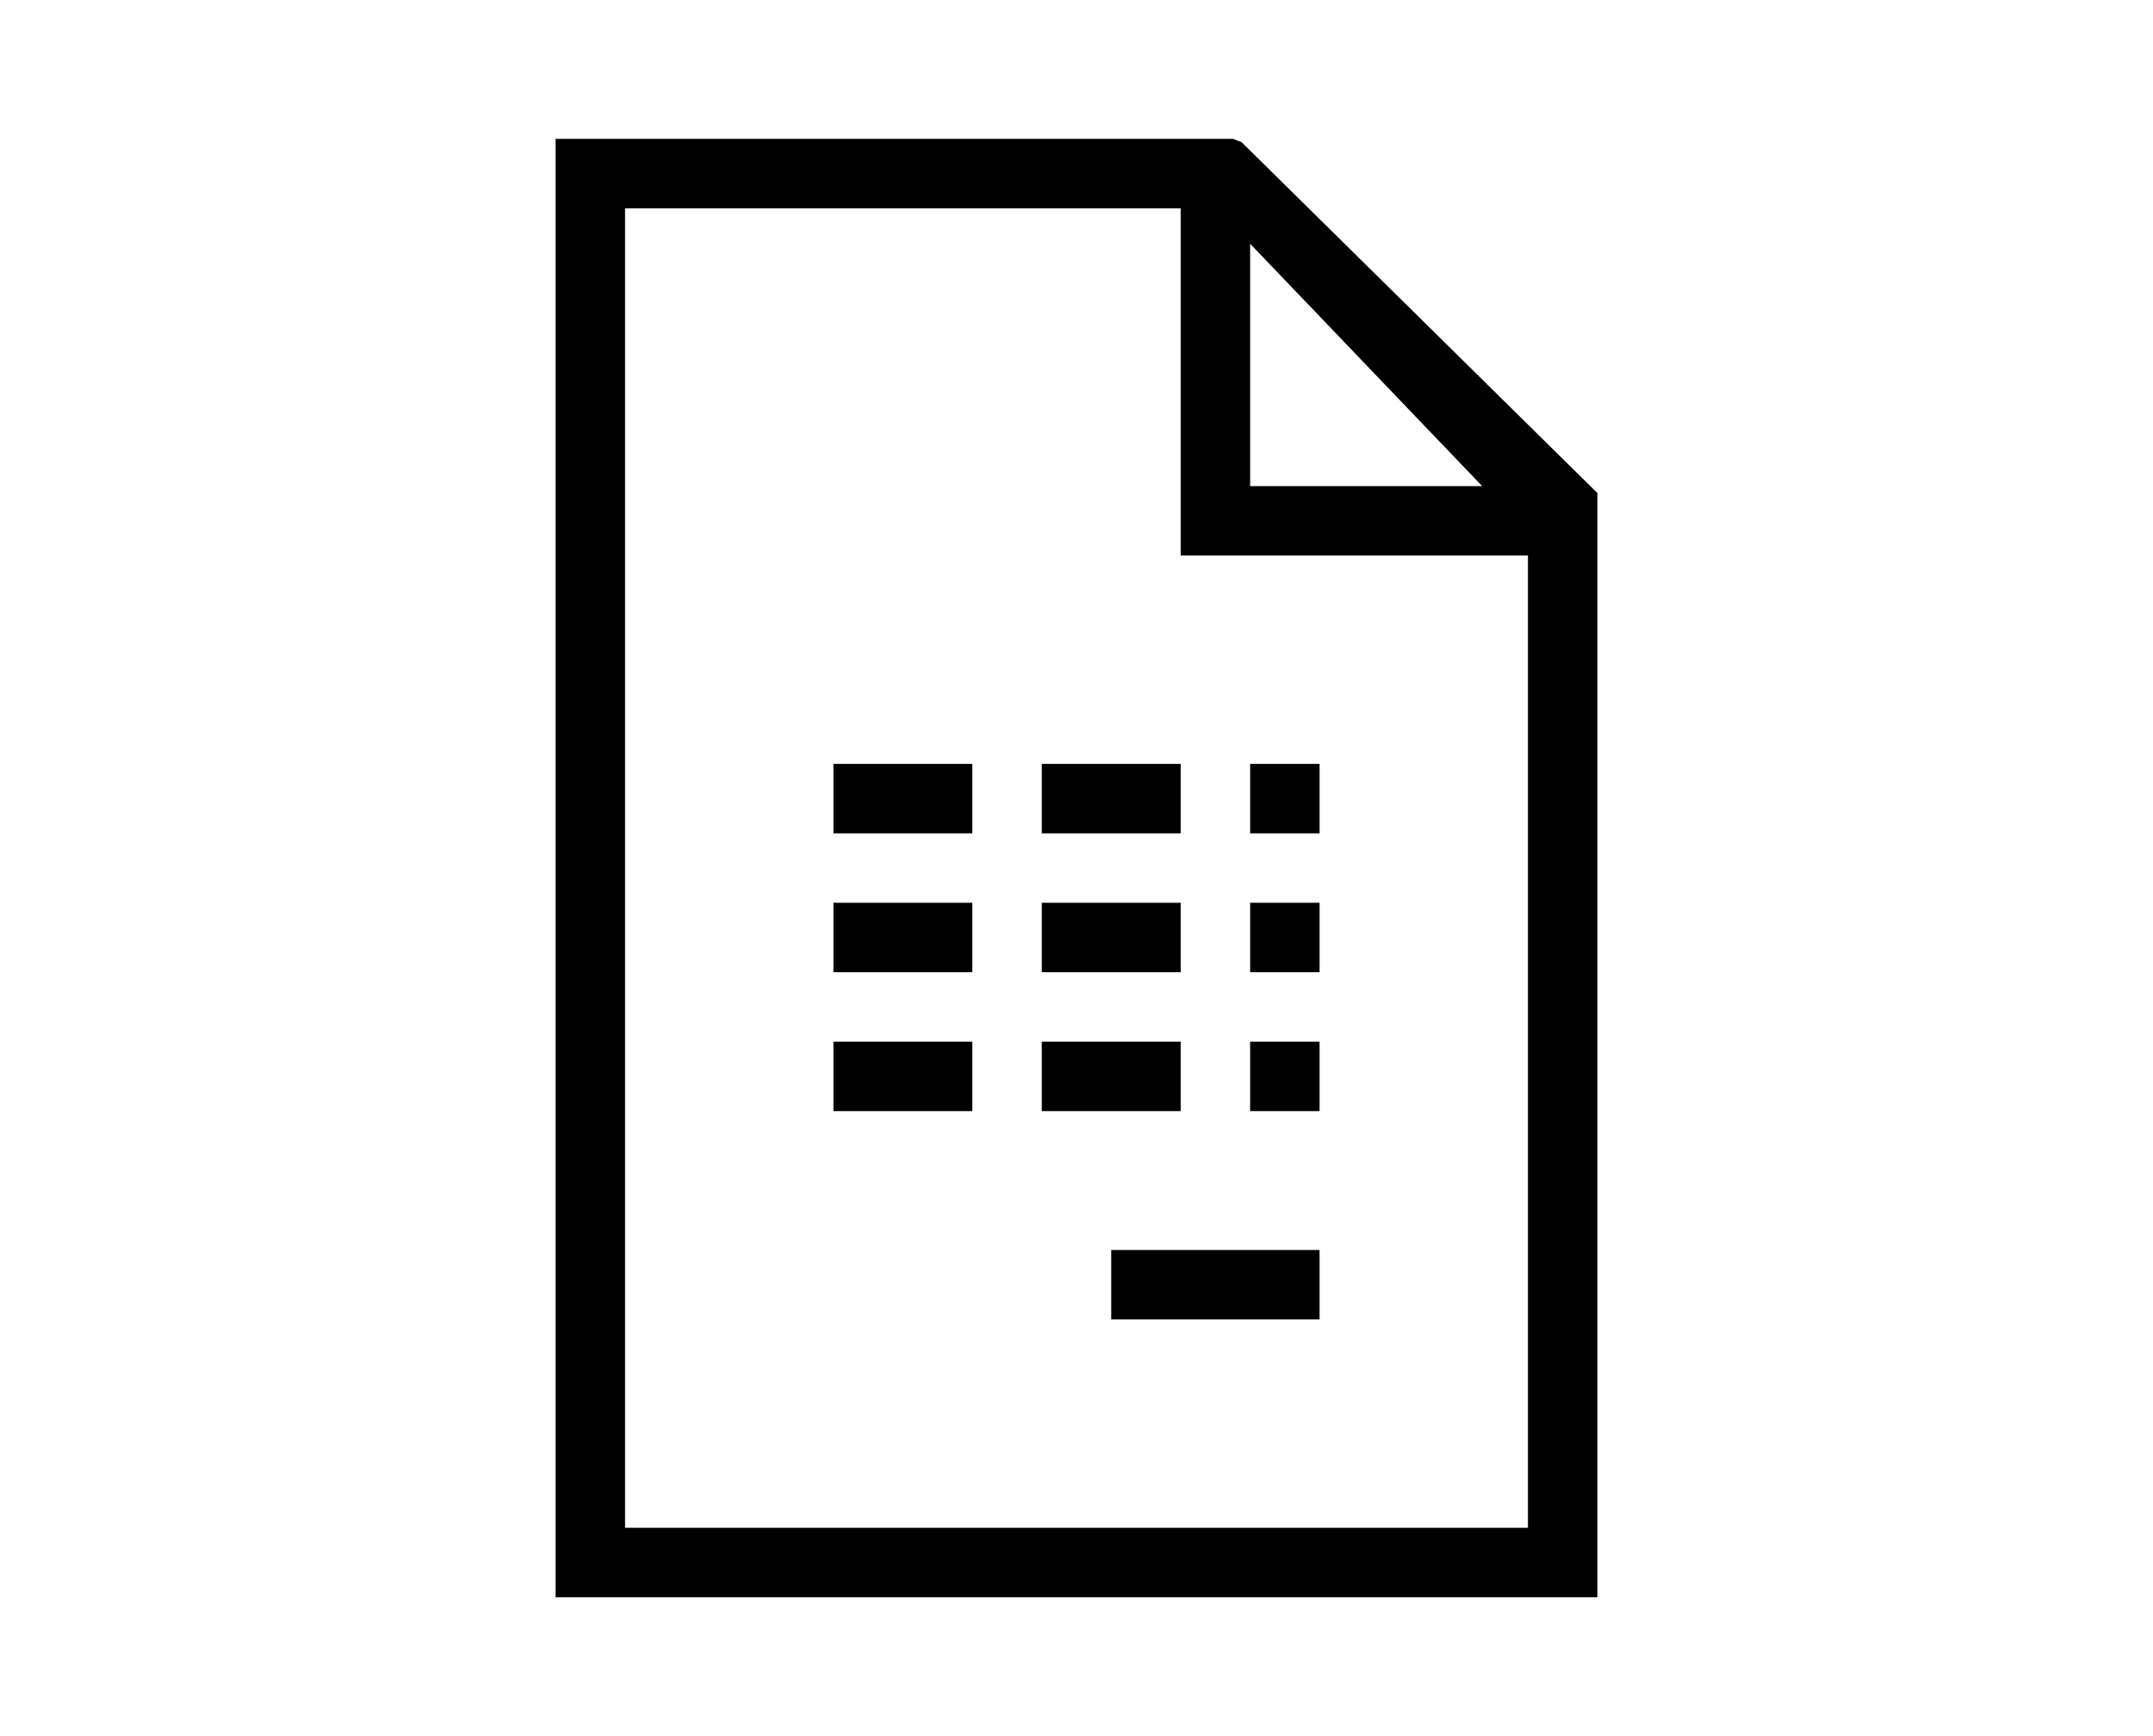 <svg id="Layer_1" data-name="Layer 1" xmlns="http://www.w3.org/2000/svg" viewBox="0 0 31 25"><title>factuur</title><path d="M17.878,2.048,17.756,2H8V23H23V7.1ZM18,3.51,21.341,7H18ZM22,22H9V3h8V8h5Z"/><rect x="12" y="11" width="2" height="1"/><rect x="15" y="11" width="2" height="1"/><rect x="18" y="11" width="1" height="1"/><rect x="12" y="15" width="2" height="1"/><rect x="12" y="13" width="2" height="1"/><rect x="15" y="15" width="2" height="1"/><rect x="15" y="13" width="2" height="1"/><rect x="18" y="15" width="1" height="1"/><rect x="18" y="13" width="1" height="1"/><rect x="16" y="18" width="3" height="1"/></svg>